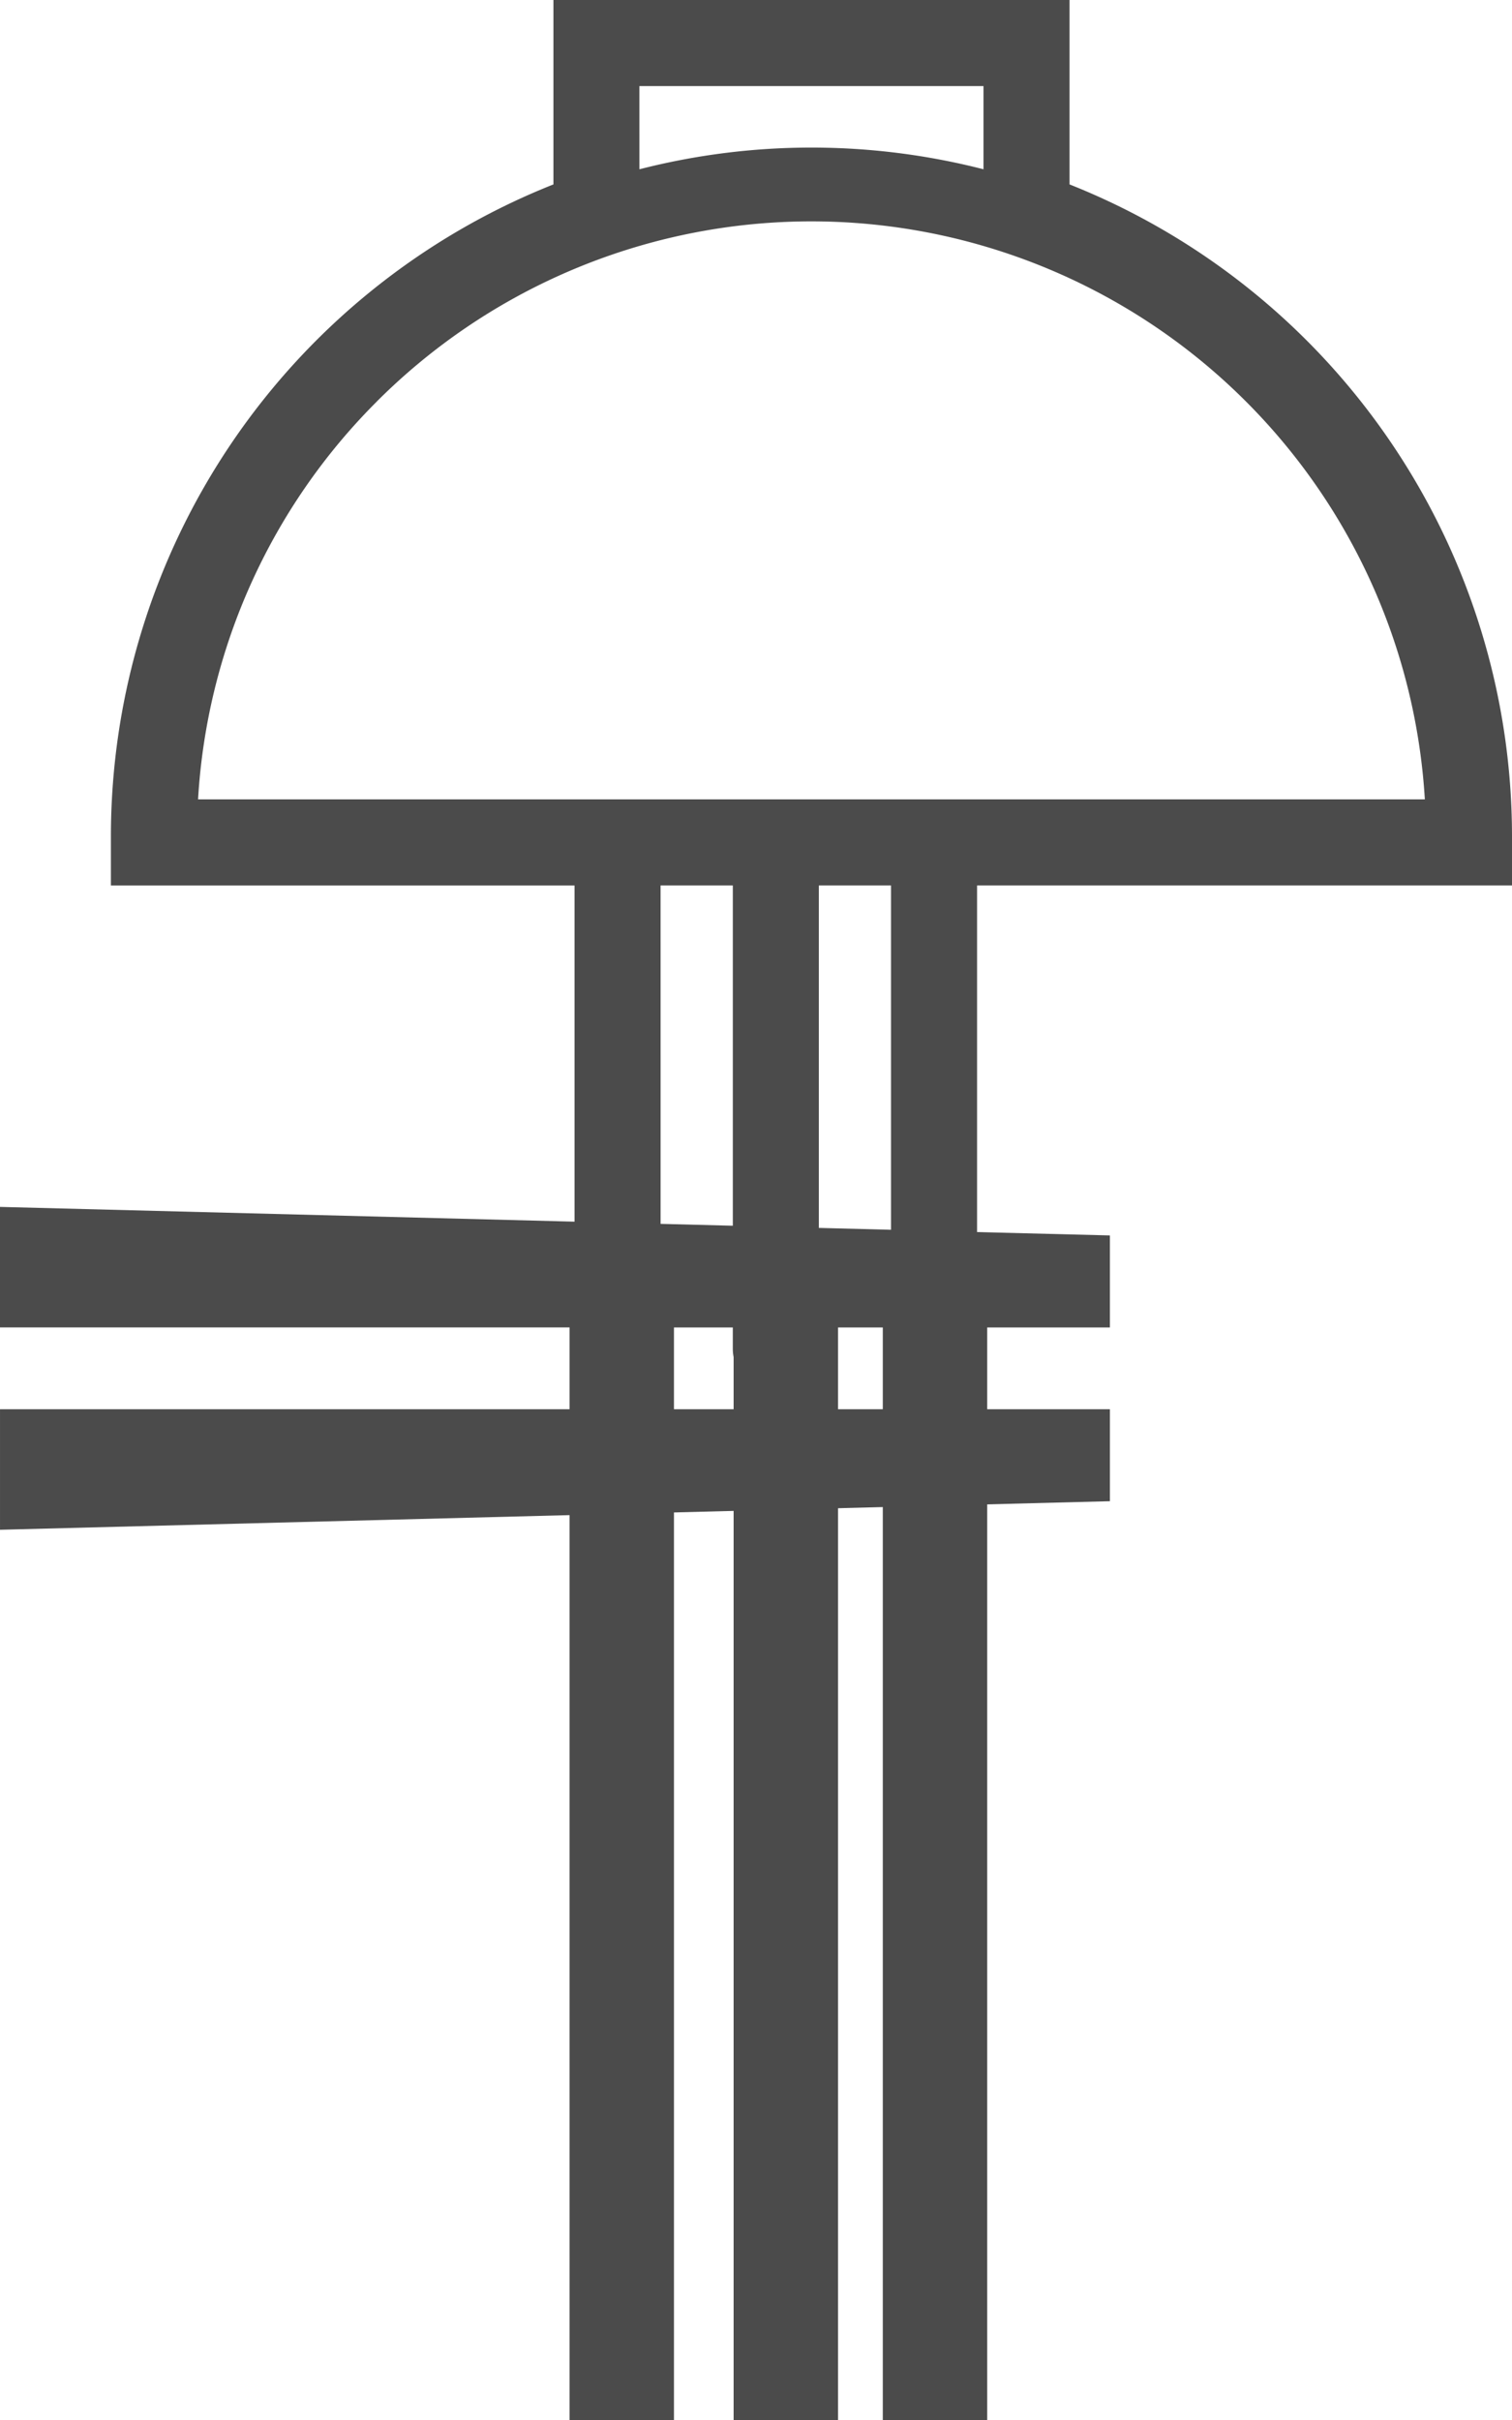 <svg xmlns="http://www.w3.org/2000/svg" width="101.364" height="162.156" viewBox="0 0 101.364 162.156">
  <g id="グループ_12" data-name="グループ 12" transform="translate(-136.818 -42.844)">
    <g id="コンポーネント_1_9" data-name="コンポーネント 1 – 9" transform="translate(238.182 145.34) rotate(180)">
      <g id="_i_icon_11337_icon_113370" transform="translate(344.408 171.199)">
        <g id="グループ_2" data-name="グループ 2" transform="translate(-344.408 -171.199)">
          <g id="グループ_1" data-name="グループ 1">
            <path id="パス_2" data-name="パス 2" d="M137.484,1.914V8.076h74.407V0Z" transform="translate(-110.528)" fill="#4b4b4b"/>
            <path id="パス_3" data-name="パス 3" d="M65.675,49.1a2.884,2.884,0,0,0-5.768,0v1.423H55.065V49.1a2.884,2.884,0,0,0-5.768,0v1.423H44.458V49.1a2.884,2.884,0,1,0-5.768,0v1.423H29.785v6.165l8.905.225V80.138H2.828v3.3A47.009,47.009,0,0,0,32.49,127.107v12.355h34.6V127.107A47.009,47.009,0,0,0,96.757,83.435v-3.3H65.675V57.611l38.517.989V50.526H65.675ZM44.458,57.067l4.839.125V80.138H44.458Zm16.869,76.628H38.258v-5.574a46.459,46.459,0,0,0,23.068,0Zm17.6-21.129A41.2,41.2,0,0,1,8.671,85.906H90.914A41.034,41.034,0,0,1,78.924,112.566ZM59.907,80.138H55.064v-22.8l4.842.125Z" transform="translate(-2.828 -36.967)" fill="#4b4b4b"/>
          </g>
        </g>
      </g>
    </g>
    <rect id="長方形_15" data-name="長方形 15" width="7" height="79" transform="translate(175 126)" fill="#4b4b4b"/>
    <rect id="長方形_16" data-name="長方形 16" width="7" height="79" transform="translate(186 126)" fill="#4b4b4b"/>
    <rect id="長方形_17" data-name="長方形 17" width="7" height="79" transform="translate(196 126)" fill="#4b4b4b"/>
  </g>
</svg>
